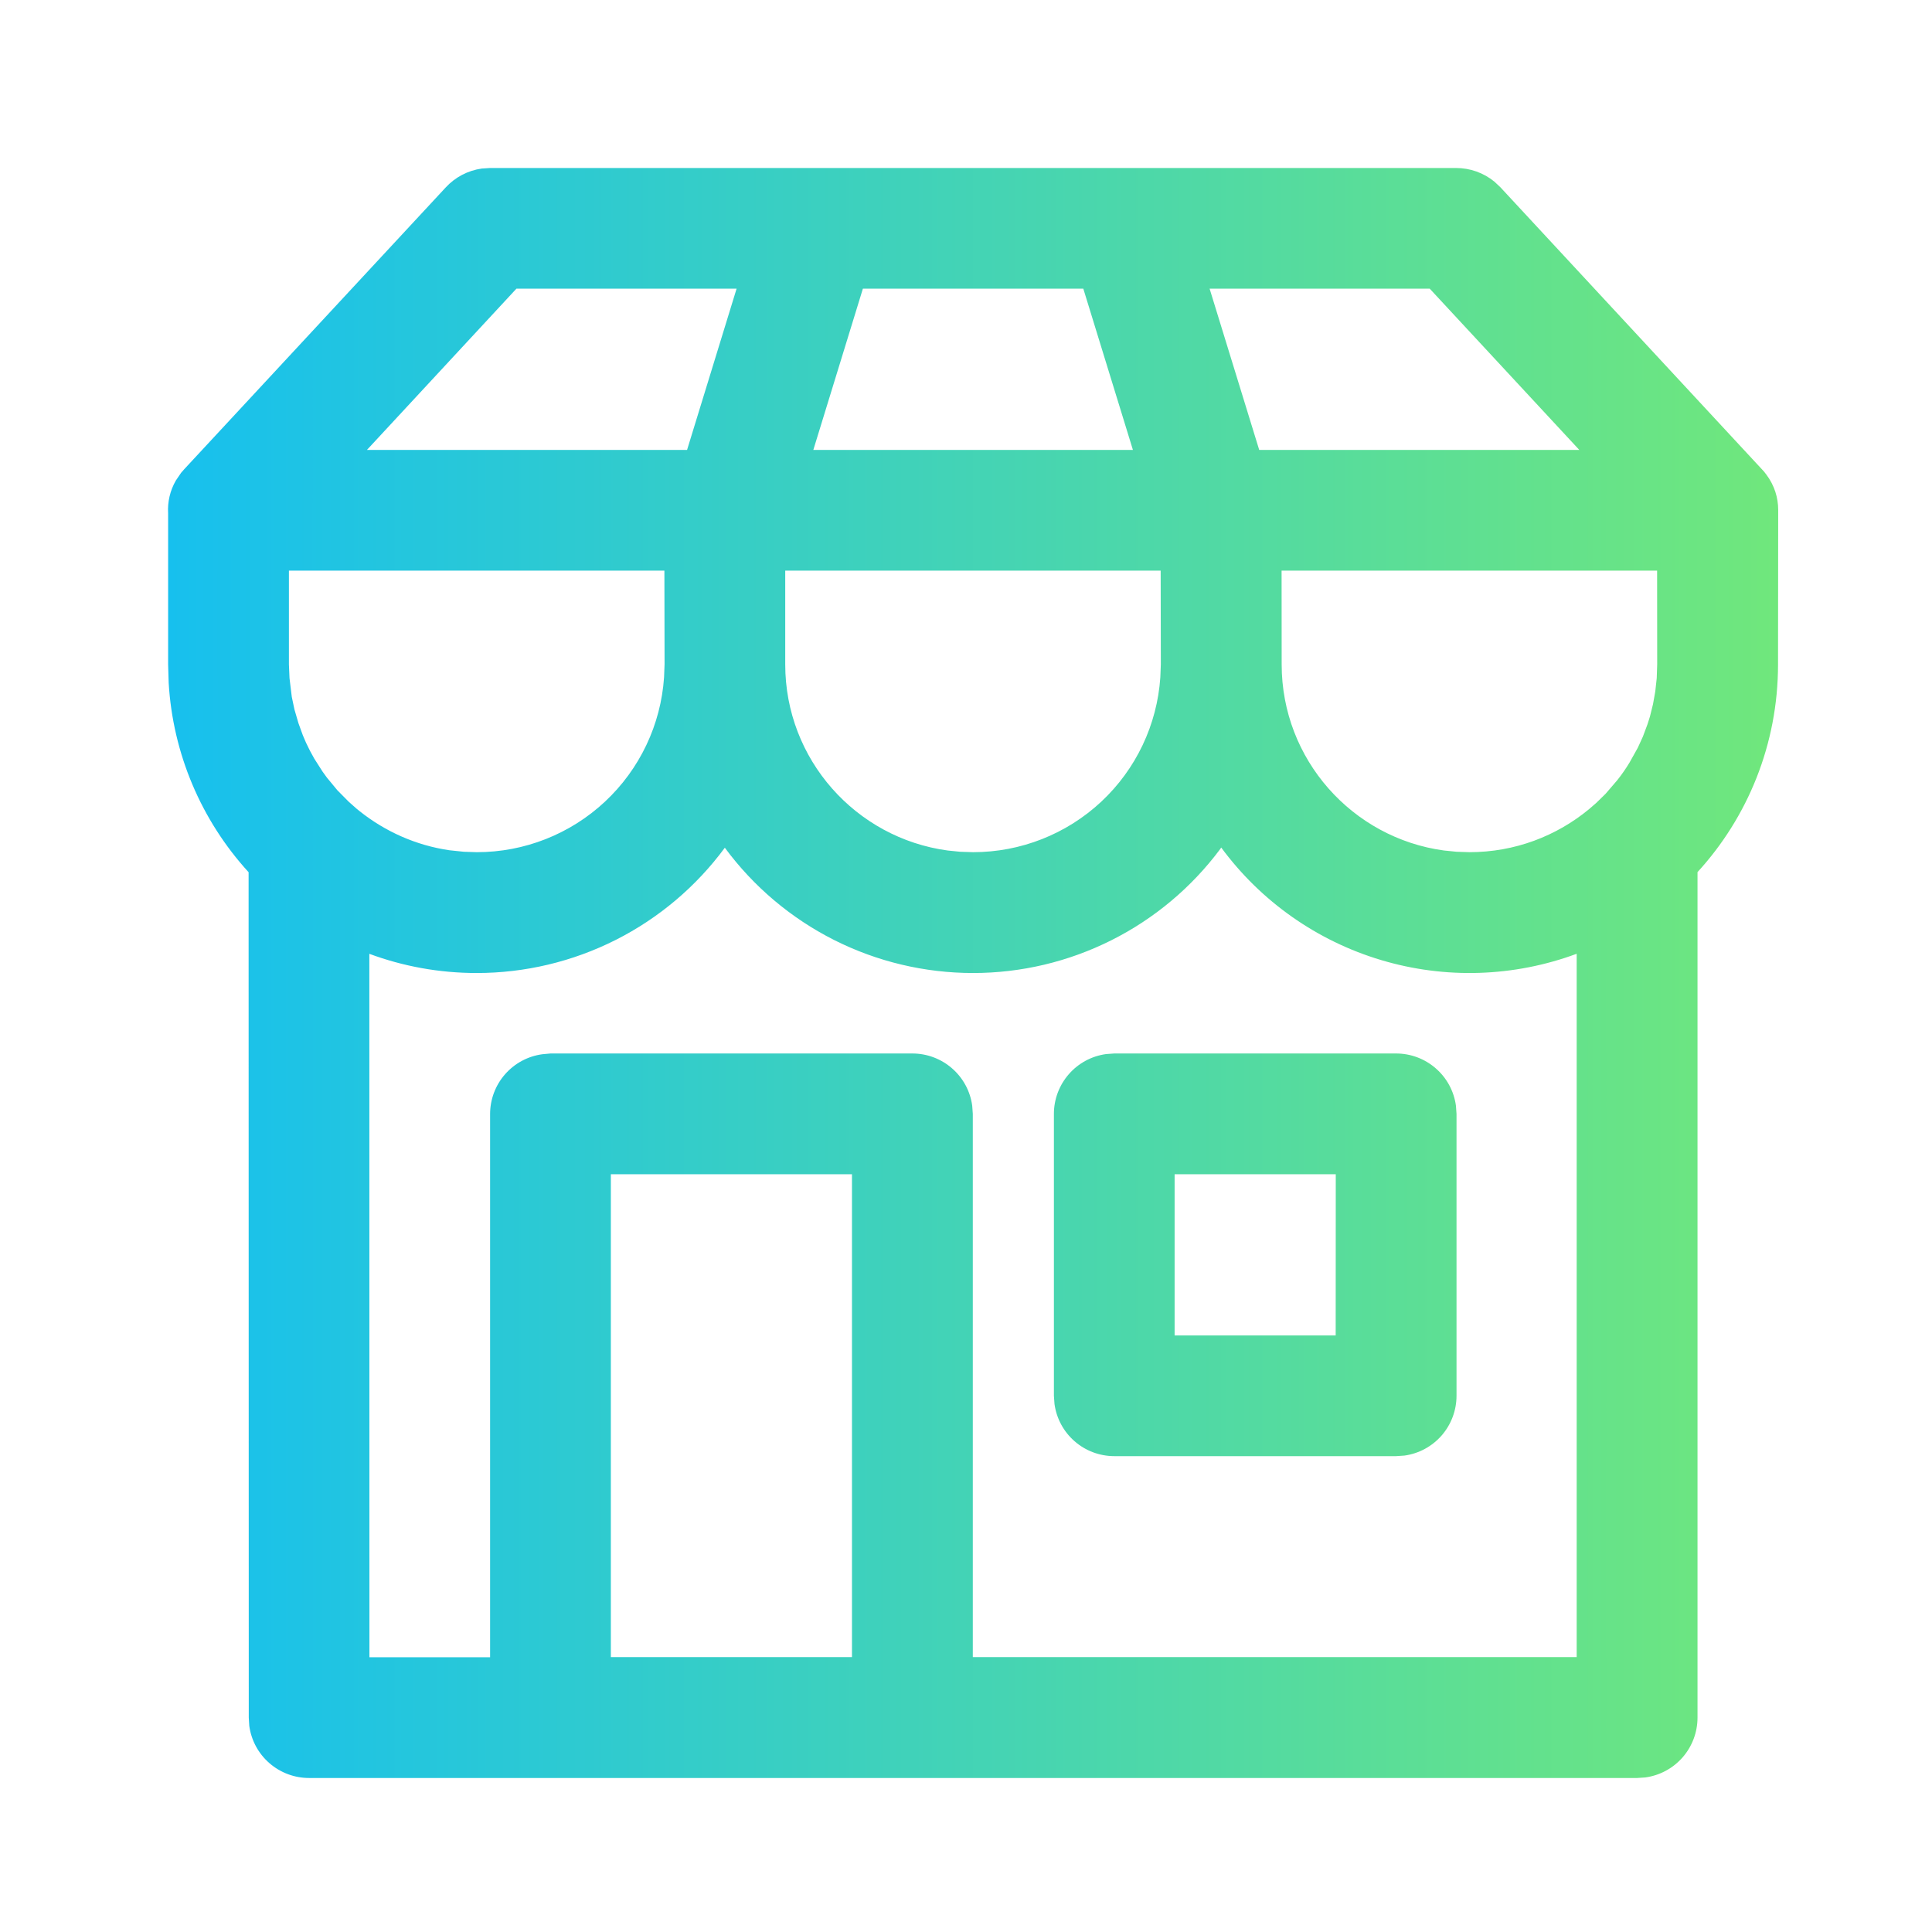 <svg width="46" height="46" viewBox="0 0 46 46" fill="none" xmlns="http://www.w3.org/2000/svg">
<path d="M34.669 4C35.001 4 35.323 4.114 35.58 4.324L35.723 4.458L41.997 11.224L42.054 11.297C42.25 11.557 42.338 11.853 42.338 12.14L42.334 15.82C42.334 17.725 41.609 19.462 40.417 20.765V40.896C40.417 41.243 40.291 41.579 40.063 41.841C39.835 42.102 39.519 42.273 39.175 42.32L38.98 42.333H7.361C7.013 42.334 6.677 42.208 6.415 41.98C6.152 41.752 5.982 41.436 5.935 41.091L5.923 40.896L5.919 20.767C4.786 19.527 4.114 17.934 4.016 16.257L4.003 15.82V12.223C3.986 11.95 4.05 11.678 4.187 11.441L4.311 11.258L4.388 11.17L10.615 4.46C10.84 4.217 11.142 4.059 11.47 4.013L11.669 4H34.669ZM29.076 20.18L29.053 20.215C28.37 21.131 27.482 21.875 26.461 22.387C25.439 22.9 24.312 23.167 23.169 23.167C22.019 23.167 20.885 22.898 19.858 22.38C18.832 21.862 17.941 21.11 17.258 20.184C16.576 21.109 15.686 21.861 14.66 22.379C13.634 22.897 12.5 23.167 11.351 23.167C10.452 23.167 9.592 23.006 8.794 22.71L8.796 39.458H11.669V26.525C11.669 26.177 11.795 25.841 12.024 25.579C12.253 25.317 12.569 25.147 12.913 25.101L13.107 25.083H21.724C22.071 25.083 22.407 25.209 22.669 25.438C22.931 25.666 23.101 25.981 23.148 26.325L23.162 26.521V39.455H37.54V22.709C36.046 23.263 34.412 23.316 32.885 22.859C31.358 22.403 30.021 21.462 29.076 20.179M20.285 27.958H14.544V39.455H20.285V27.958ZM33.241 25.083C33.589 25.083 33.924 25.209 34.186 25.438C34.448 25.666 34.618 25.981 34.665 26.325L34.679 26.521V33.233C34.679 33.58 34.553 33.916 34.325 34.178C34.096 34.44 33.781 34.61 33.437 34.657L33.241 34.67H26.531C26.184 34.67 25.848 34.545 25.586 34.316C25.324 34.088 25.154 33.773 25.107 33.428L25.093 33.233V26.521C25.093 26.174 25.219 25.838 25.448 25.576C25.676 25.314 25.991 25.144 26.335 25.097L26.531 25.083H33.241ZM31.804 27.958H27.967V31.796H31.802L31.804 27.958ZM15.819 13.587H6.879V15.82L6.893 16.146L6.947 16.591L7.01 16.89L7.106 17.219L7.209 17.503L7.286 17.683C7.346 17.813 7.412 17.94 7.483 18.063L7.681 18.373L7.784 18.515L8.031 18.814L8.304 19.09L8.488 19.253L8.568 19.318C9.172 19.797 9.9 20.127 10.699 20.244L11.044 20.28L11.351 20.29C12.484 20.291 13.575 19.861 14.403 19.088C15.232 18.315 15.735 17.255 15.811 16.125L15.823 15.818L15.819 13.587ZM27.635 13.587H18.696V15.82C18.696 18.082 20.378 19.954 22.562 20.25L22.861 20.28L23.167 20.29C24.3 20.291 25.392 19.861 26.22 19.088C27.048 18.315 27.551 17.255 27.627 16.125L27.639 15.818L27.635 13.587ZM39.455 13.587H30.514L30.516 15.82C30.516 18.082 32.199 19.954 34.38 20.25L34.681 20.28L34.987 20.29C36.068 20.29 37.059 19.906 37.834 19.266L38.006 19.117L38.228 18.9L38.508 18.574C38.612 18.443 38.708 18.305 38.796 18.16L38.995 17.804L39.116 17.539L39.227 17.242L39.285 17.058L39.357 16.767L39.411 16.466L39.446 16.146L39.457 15.82L39.455 13.587ZM17.538 6.873H12.296L8.737 10.712H16.359L17.538 6.873ZM25.793 6.873H20.545L19.365 10.712H26.974L25.793 6.873ZM34.041 6.873H28.8L29.981 10.712H37.602L34.041 6.873Z" fill="url(#paint0_linear_1_613)"/>
<defs>
<linearGradient id="paint0_linear_1_613" x1="4" y1="23.167" x2="42.338" y2="23.167" gradientUnits="userSpaceOnUse">
<stop stop-color="#17C0EE"/>
<stop offset="1" stop-color="#70E77C"/>
</linearGradient>
</defs>
</svg>
